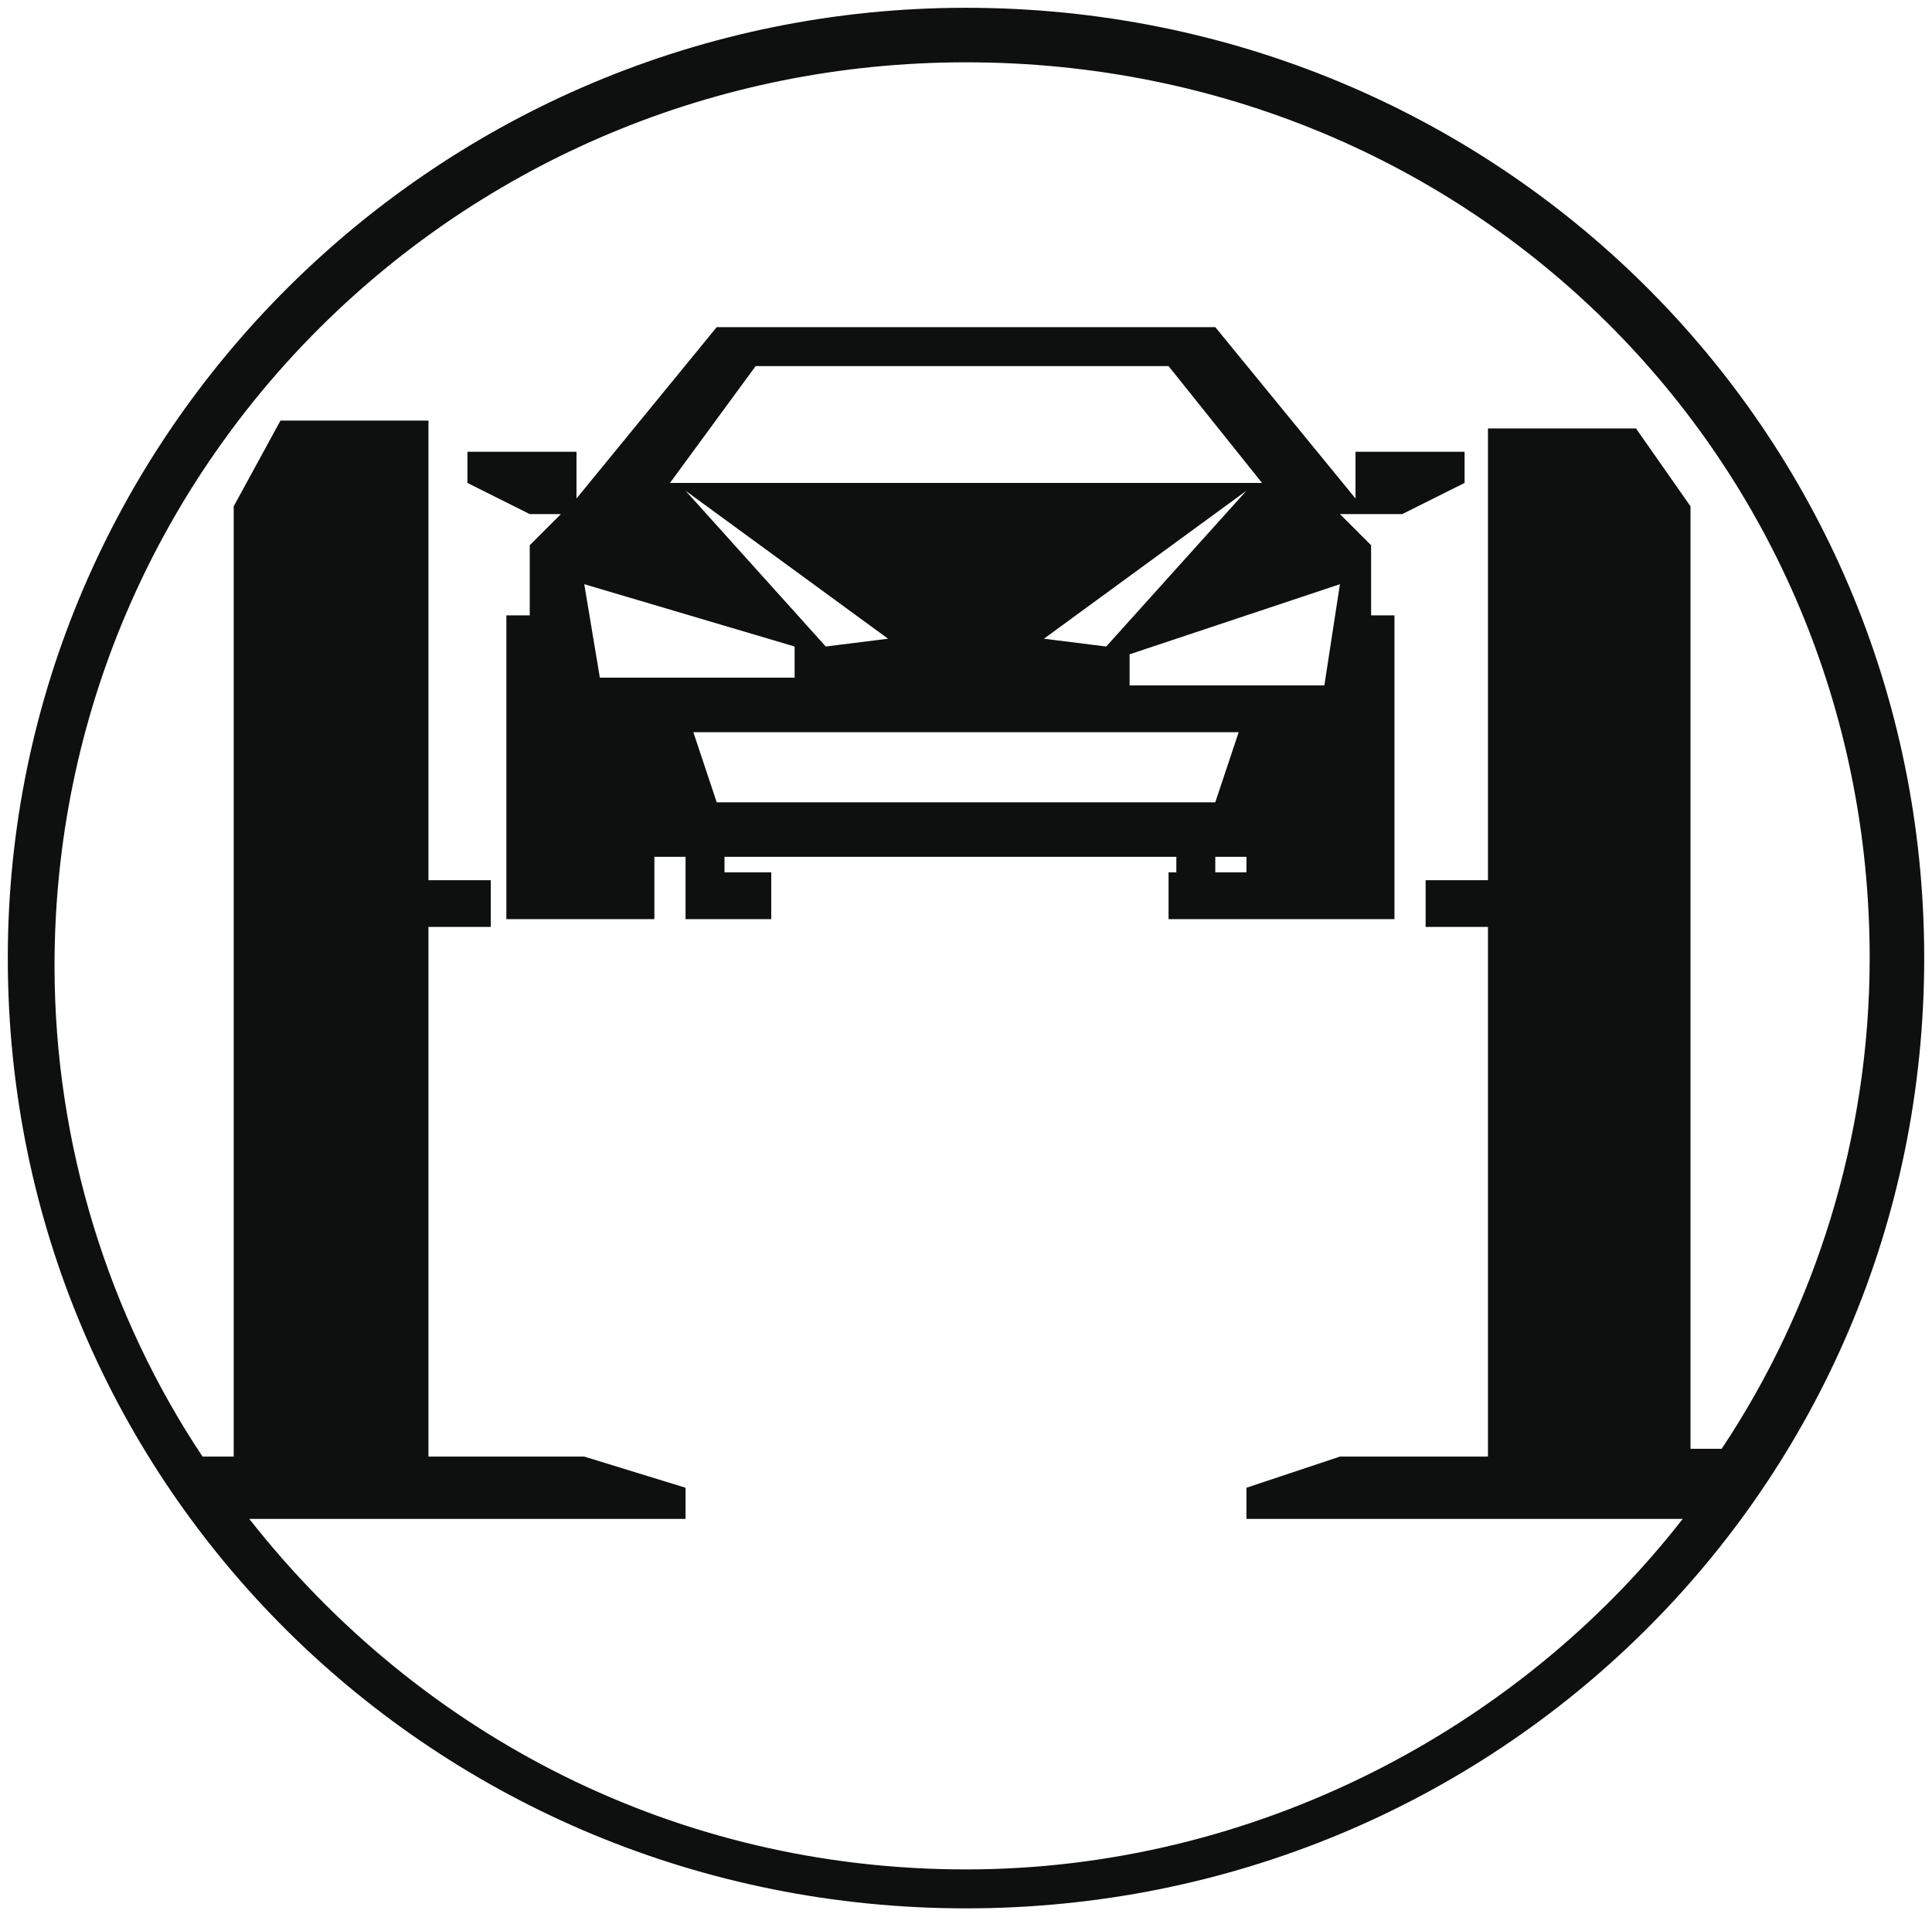<?xml version="1.0" encoding="utf-8"?>
<!-- Generator: Adobe Illustrator 22.0.1, SVG Export Plug-In . SVG Version: 6.00 Build 0)  -->
<svg version="1.1" baseProfile="basic" id="Слой_1"
	 xmlns="http://www.w3.org/2000/svg" xmlns:xlink="http://www.w3.org/1999/xlink" x="0px" y="0px" viewBox="0 0 24.8 24.7"
	 xml:space="preserve">
<style type="text/css">
	.st0{fill:#0E0F0F;}
</style>
<path class="st0" d="M16,11.2H15v0.6H16V11.2z M9.8,11.2H8.8v0.6h1.1V11.2z M17.2,7.5L17,8.8l-2.5,0V8.4L17.2,7.5z M16.2,6.2h-3.8h0
	H8.6l1.1-1.5h2.6h0H15L16.2,6.2z M7.5,7.5l2.7,0.8v0.4l-2.5,0L7.5,7.5z M10.6,8.3l-1.8-2l2.6,1.9L10.6,8.3z M13.4,8.2L16,6.3l-1.8,2
	L13.4,8.2z M8.9,9.4h3.5h0h3.5l-0.3,0.9h-3.2h0H9.2L8.9,9.4z M18,6.6l0.8-0.4V5.8h-1.4v0.6l-1.8-2.2h-3.2h0H9.2L7.4,6.4V5.8H6v0.4
	l0.8,0.4l0.4,0L6.8,7v0.9H6.5v3.9h1.9V11h0.4v0.2h0.5V11h2.9h0h2.9v0.2h0.5V11h0.4v0.8h1.9V7.9h-0.3V7l-0.4-0.4L18,6.6z M24,12.3
	c0,2.3-0.7,4.5-1.9,6.3h-0.4V6.5l-0.7-1h-1.9v5.8h-0.8v0.6h0.8v6.8h-1.9L16,19.1l0,0.4h3.3h2.3c-2.1,2.7-5.5,4.5-9.2,4.5
	s-7-1.7-9.2-4.5h2.3h3.3l0-0.4l-1.3-0.4H5.5v-6.8h0.8v-0.6H5.5V5.4H3.6L3,6.5v12.2H2.6c-1.2-1.8-1.9-4-1.9-6.3
	c0-6.4,5.2-11.6,11.7-11.6S24,5.9,24,12.3 M24.7,12.3c0-6.8-5.5-12.2-12.3-12.2S0.1,5.6,0.1,12.3c0,6.8,5.5,12.2,12.3,12.2
	S24.7,19.1,24.7,12.3"/>
</svg>
